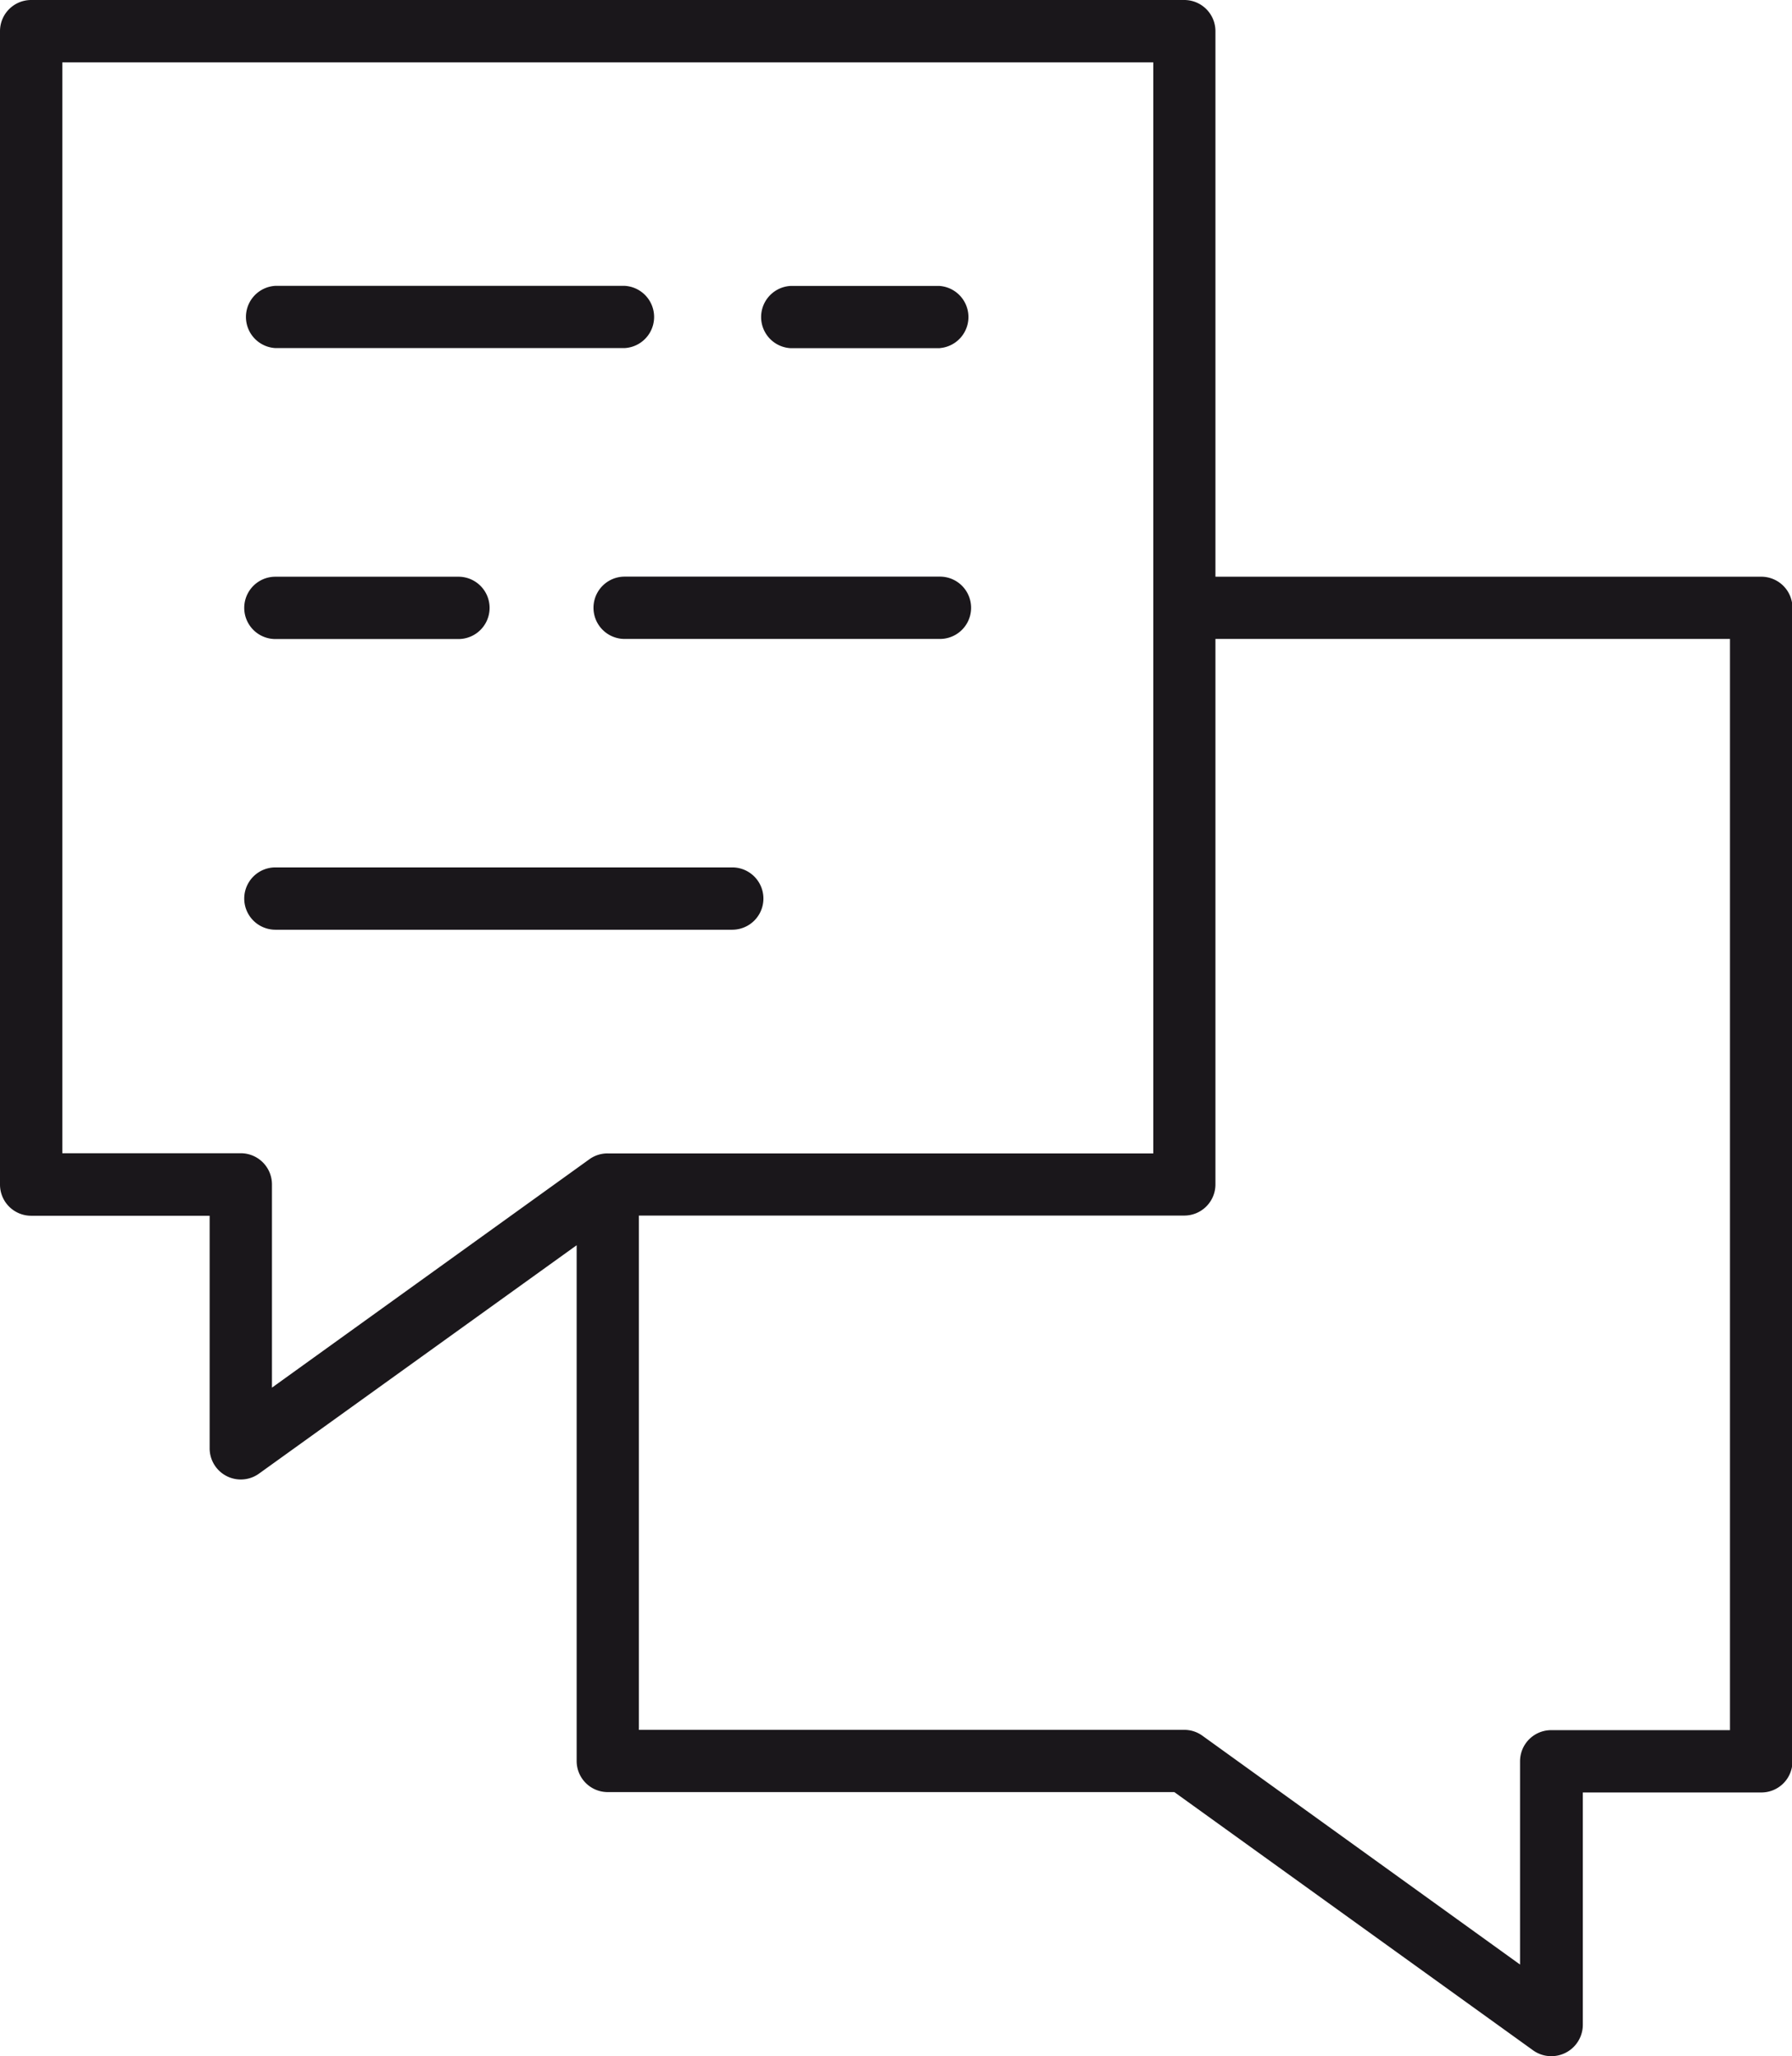 <?xml version="1.0" ?>
<svg viewBox="0 0 19.267 22.105" xmlns="http://www.w3.org/2000/svg">
    <defs>
        <style>.cls-1{fill:#1a171b;}</style>
    </defs>
    <g data-name="Layer 2" id="Layer_2">
        <g data-name="Layer 1" id="Layer_1-2">
            <path class="cls-1"
                  d="M18.932,6.2H13.068V.335A.335.335,0,0,0,12.733,0H.335A.335.335,0,0,0,0,.335v12.4a.335.335,0,0,0,.335.335H2.254v2.5a.335.335,0,0,0,.531.272L6.2,13.387v5.545a.334.334,0,0,0,.335.334h6.091l3.857,2.776a.334.334,0,0,0,.2.063.338.338,0,0,0,.335-.335v-2.5h1.919a.334.334,0,0,0,.335-.334V6.534A.335.335,0,0,0,18.932,6.2ZM6.339,12.461,2.924,14.918V12.733a.335.335,0,0,0-.335-.335H.67V.67H12.4V12.4H6.534A.331.331,0,0,0,6.339,12.461ZM18.6,18.6H16.678a.335.335,0,0,0-.335.335v2.185L12.928,18.66a.331.331,0,0,0-.2-.063H6.869V13.068h5.864a.335.335,0,0,0,.335-.335V6.869H18.6ZM10.106,6.869H6.716a.335.335,0,0,1,0-.67h3.39A.335.335,0,0,1,10.106,6.869ZM2.961,6.2H4.929a.335.335,0,1,1,0,.67H2.961A.335.335,0,0,1,2.961,6.2Zm7.145-2.457H8.5a.335.335,0,0,1,0-.669h1.6A.335.335,0,0,1,10.106,3.742ZM2.961,3.073H6.716a.335.335,0,0,1,0,.669H2.961A.335.335,0,0,1,2.961,3.073ZM7.873,9.995H2.961a.335.335,0,0,1,0-.67H7.873A.335.335,0,0,1,7.873,9.995Z"
                  id="feedback"/>
        </g>
    </g>
</svg>
